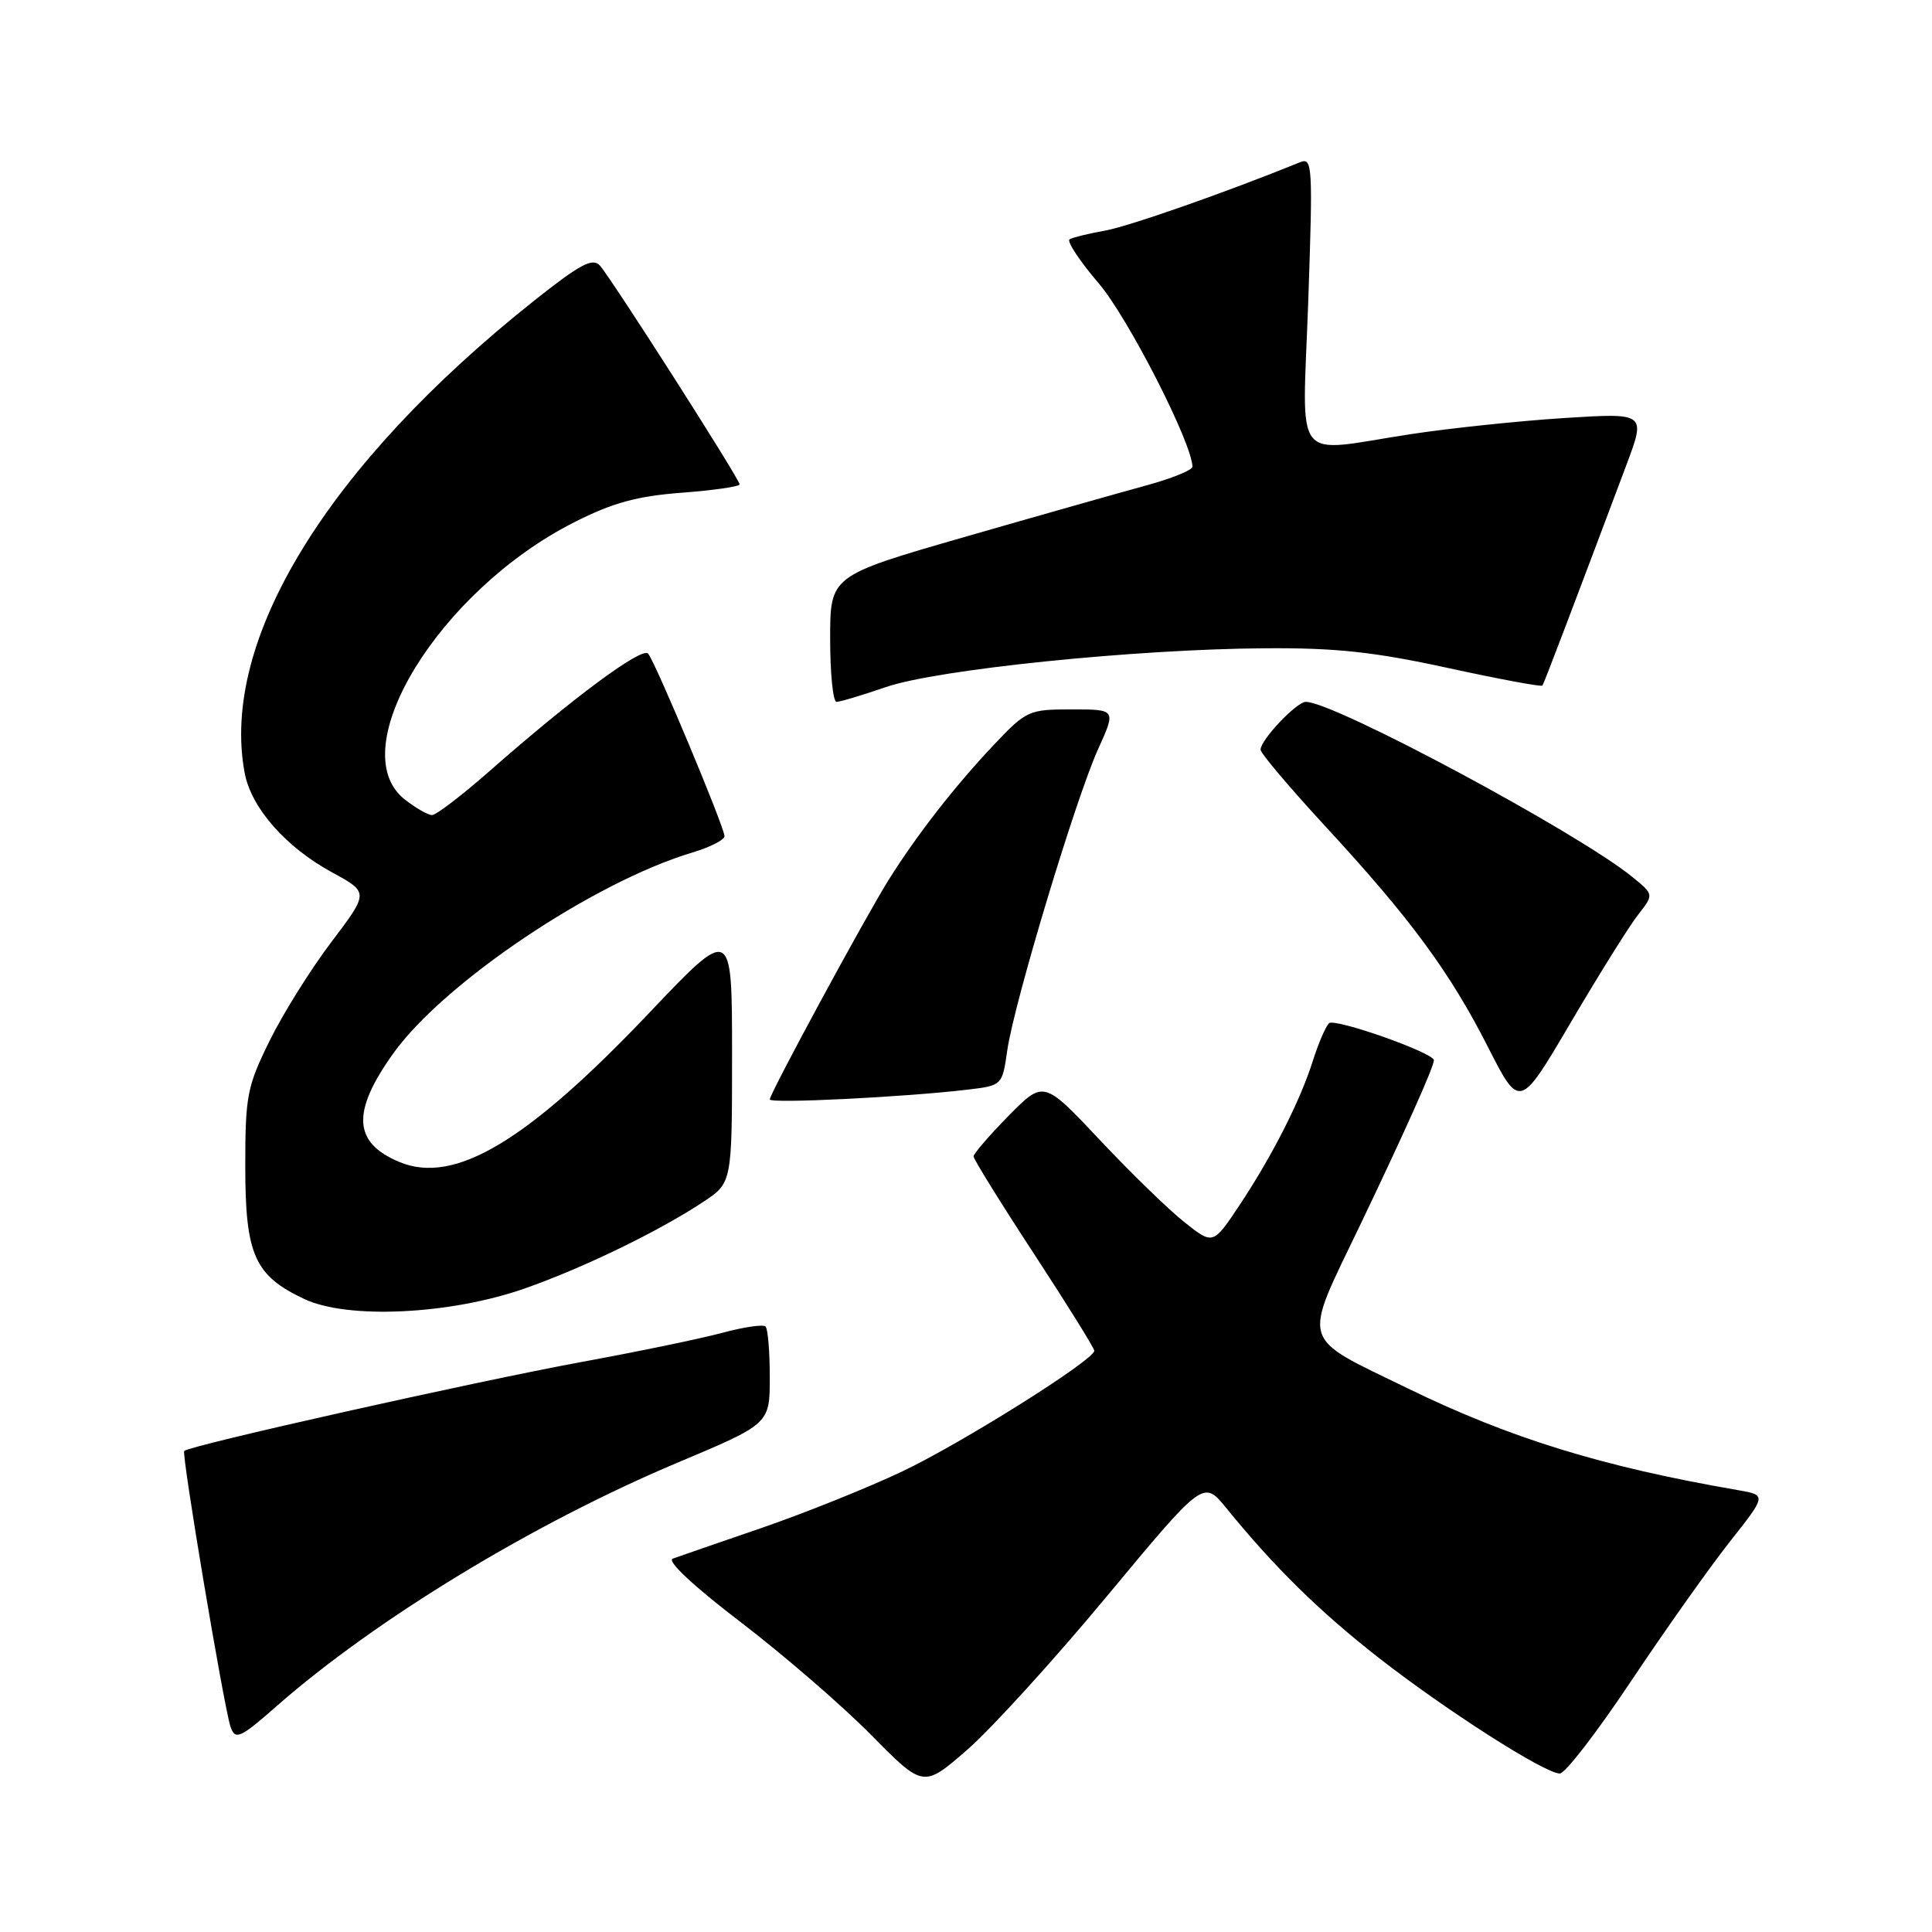 <?xml version="1.0" encoding="UTF-8" standalone="no"?>
<!DOCTYPE svg PUBLIC "-//W3C//DTD SVG 1.1//EN" "http://www.w3.org/Graphics/SVG/1.1/DTD/svg11.dtd" >
<svg xmlns="http://www.w3.org/2000/svg" xmlns:xlink="http://www.w3.org/1999/xlink" version="1.1" viewBox="0 0 256 256">
 <g >
 <path fill="currentColor"
d=" M 146.67 211.51 C 159.46 196.11 159.46 196.11 162.47 199.80 C 168.85 207.65 174.81 213.50 182.60 219.60 C 191.54 226.59 204.69 235.00 206.68 235.00 C 207.39 235.00 211.64 229.49 216.13 222.75 C 220.63 216.01 226.51 207.71 229.20 204.30 C 234.09 198.11 234.09 198.11 230.29 197.45 C 212.33 194.35 200.17 190.61 186.50 183.95 C 172.10 176.94 172.52 178.37 180.22 162.34 C 186.00 150.28 190.00 141.36 190.00 140.49 C 190.00 139.50 176.77 134.84 176.09 135.59 C 175.62 136.09 174.68 138.30 173.98 140.50 C 172.32 145.80 168.60 153.13 164.27 159.65 C 160.74 164.96 160.74 164.96 156.97 161.97 C 154.89 160.33 149.84 155.42 145.74 151.06 C 138.29 143.14 138.29 143.14 133.64 147.85 C 131.09 150.45 129.00 152.87 129.00 153.23 C 129.00 153.59 132.60 159.40 137.00 166.12 C 141.40 172.85 145.00 178.64 145.00 178.98 C 145.00 180.19 127.57 191.15 119.60 194.95 C 115.14 197.07 106.78 200.44 101.00 202.43 C 95.22 204.41 89.89 206.26 89.14 206.53 C 88.32 206.83 91.91 210.18 98.14 214.94 C 103.84 219.30 111.62 226.02 115.42 229.88 C 122.35 236.90 122.35 236.90 128.11 231.90 C 131.29 229.15 139.64 219.97 146.67 211.51 Z  M 36.61 226.11 C 49.67 214.62 70.71 201.83 89.75 193.82 C 102.00 188.67 102.00 188.67 102.00 182.50 C 102.00 179.11 101.75 176.08 101.44 175.77 C 101.13 175.46 98.54 175.84 95.69 176.61 C 92.84 177.38 84.42 179.12 77.00 180.48 C 63.04 183.05 25.13 191.53 24.41 192.26 C 24.03 192.64 29.62 225.92 30.53 228.75 C 31.14 230.63 31.80 230.34 36.61 226.11 Z  M 69.50 170.74 C 77.24 168.03 87.31 163.15 93.18 159.26 C 97.00 156.73 97.00 156.73 97.00 139.69 C 97.00 122.65 97.00 122.65 85.98 134.26 C 69.82 151.27 60.23 157.00 52.95 153.98 C 46.78 151.42 46.55 147.36 52.12 139.57 C 58.84 130.19 78.66 116.88 91.75 112.96 C 94.09 112.26 96.00 111.29 96.00 110.80 C 96.00 109.62 86.85 87.74 85.88 86.61 C 85.08 85.67 75.92 92.45 64.87 102.17 C 61.22 105.38 57.79 108.00 57.25 108.00 C 56.71 108.00 55.08 107.07 53.63 105.93 C 45.27 99.35 58.17 78.26 76.11 69.19 C 81.19 66.62 84.39 65.74 90.33 65.29 C 94.55 64.97 98.00 64.47 98.00 64.18 C 98.00 63.48 81.01 36.88 79.48 35.18 C 78.52 34.12 76.86 35.01 70.75 39.86 C 43.38 61.62 29.13 84.87 32.42 102.42 C 33.29 107.06 37.87 112.26 44.03 115.61 C 48.88 118.25 48.88 118.25 43.91 124.82 C 41.17 128.43 37.49 134.32 35.72 137.92 C 32.74 143.97 32.50 145.21 32.50 154.52 C 32.50 166.28 33.72 169.02 40.33 172.13 C 46.08 174.84 59.63 174.19 69.50 170.74 Z  M 217.07 121.19 C 219.15 118.53 219.15 118.53 216.33 116.23 C 209.12 110.34 176.79 93.00 173.03 93.00 C 171.81 93.00 167.08 97.98 167.03 99.33 C 167.01 99.78 170.85 104.32 175.55 109.42 C 186.86 121.66 192.10 128.77 197.17 138.75 C 201.37 147.00 201.37 147.00 208.17 135.42 C 211.92 129.05 215.92 122.64 217.07 121.19 Z  M 128.15 144.39 C 132.80 143.84 132.80 143.84 133.47 139.17 C 134.38 132.86 142.55 105.77 145.51 99.25 C 147.89 94.00 147.89 94.00 142.01 94.00 C 136.30 94.00 136.01 94.13 131.64 98.75 C 126.55 104.14 121.50 110.61 117.78 116.54 C 114.71 121.42 102.00 144.90 102.00 145.68 C 102.00 146.26 119.89 145.37 128.15 144.39 Z  M 117.39 91.04 C 124.19 88.70 150.46 86.01 167.60 85.90 C 177.00 85.83 182.09 86.38 191.82 88.50 C 198.60 89.98 204.25 91.03 204.38 90.84 C 204.60 90.53 208.40 80.54 215.51 61.60 C 218.09 54.71 218.09 54.71 207.28 55.39 C 201.33 55.77 192.20 56.73 186.98 57.52 C 170.97 59.96 172.58 62.04 173.35 39.89 C 173.97 21.91 173.91 20.82 172.26 21.50 C 162.49 25.47 149.66 29.97 146.46 30.55 C 144.28 30.94 142.15 31.46 141.73 31.70 C 141.31 31.94 143.04 34.57 145.59 37.55 C 149.48 42.10 158.00 58.79 158.00 61.85 C 158.00 62.30 155.19 63.43 151.75 64.36 C 148.31 65.30 137.51 68.36 127.75 71.17 C 110.00 76.29 110.00 76.29 110.00 84.64 C 110.00 89.24 110.38 93.00 110.84 93.00 C 111.31 93.00 114.25 92.12 117.39 91.04 Z "/>
</g>
</svg>